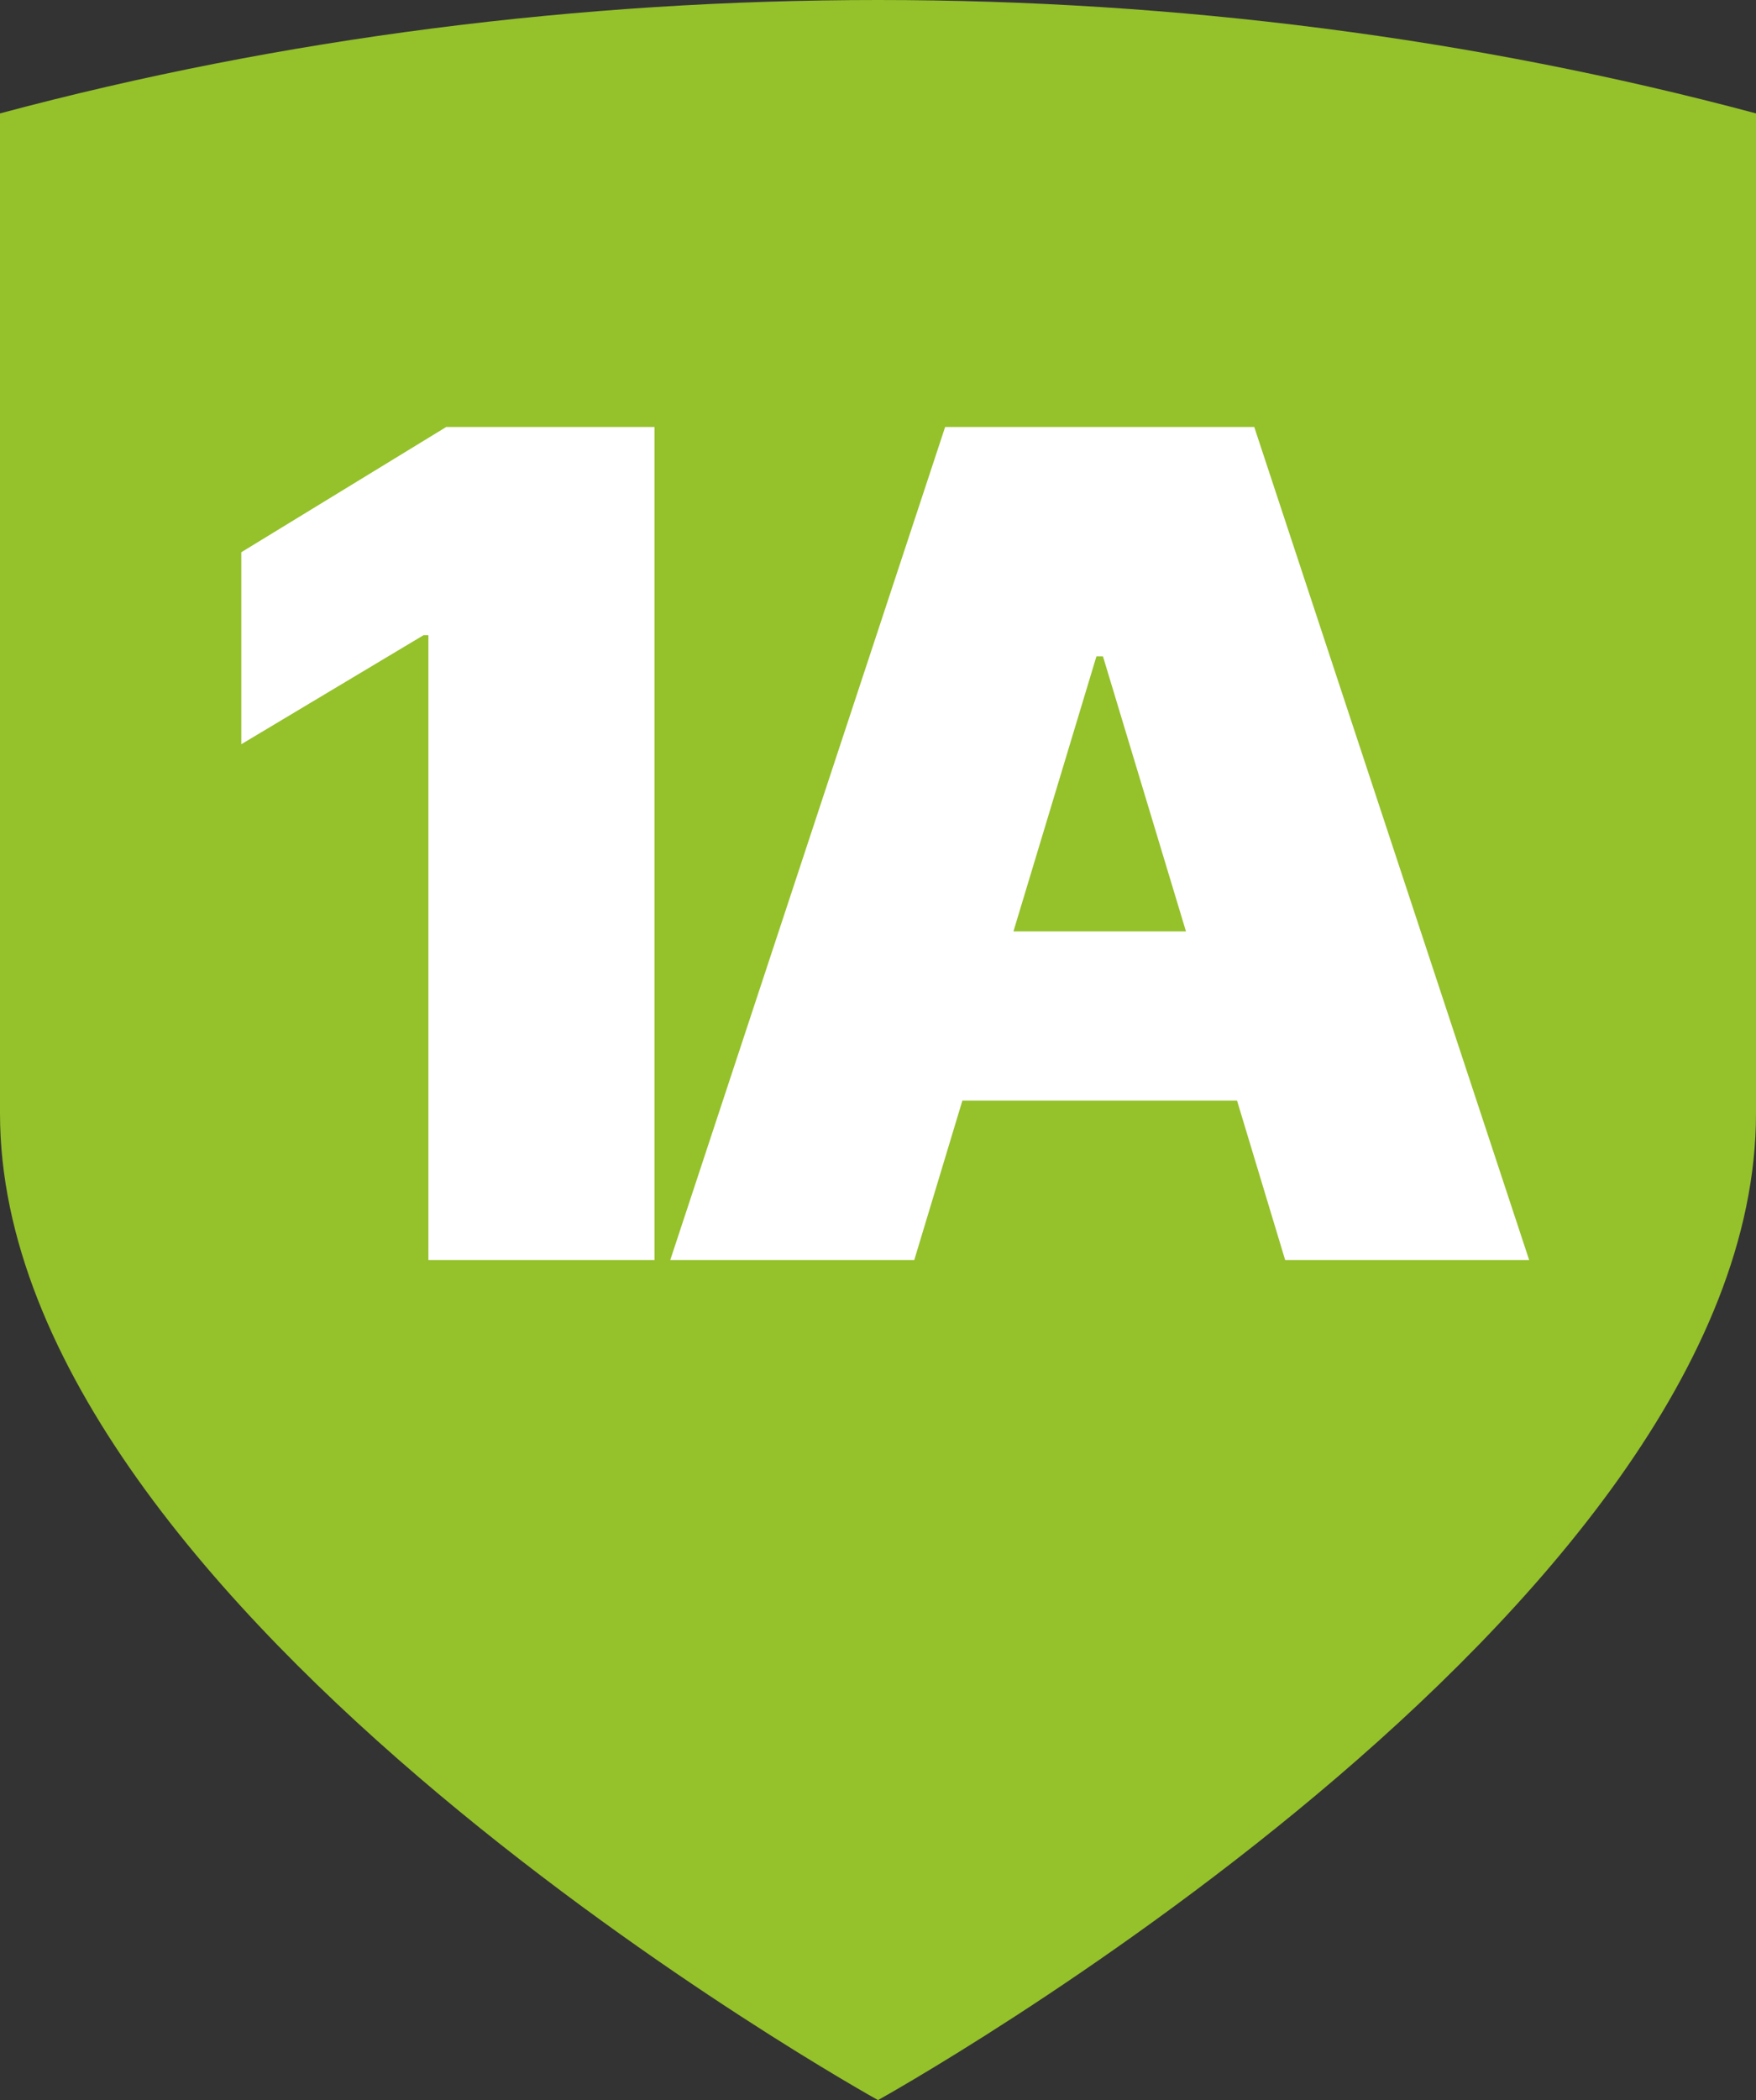 <svg width="46" height="55" viewBox="0 0 46 55" fill="none" xmlns="http://www.w3.org/2000/svg">
<rect x="0" y="0" width="46" height="55" fill="#333333" stroke="none"/>
<path fill-rule="evenodd" clip-rule="evenodd" d="M0 2.97C14.79 -0.99 31.21 -0.99 46 2.97C46 11.7 46 20.431 46 29.162C46 42.257 23 55 23 55C23 55 0 42.26 0 29.162C0 20.431 0 11.7 0 2.97Z" fill="#95C12B"/>
<path d="M17.145 11.182V33H11.222V16.636H11.094L6.321 19.491V14.463L11.69 11.182H17.145ZM23.95 33H17.558L24.759 11.182H32.856L40.058 33H33.666L28.893 17.19H28.722L23.95 33ZM22.756 24.392H34.773V28.824H22.756V24.392Z" fill="white"/>
</svg>
